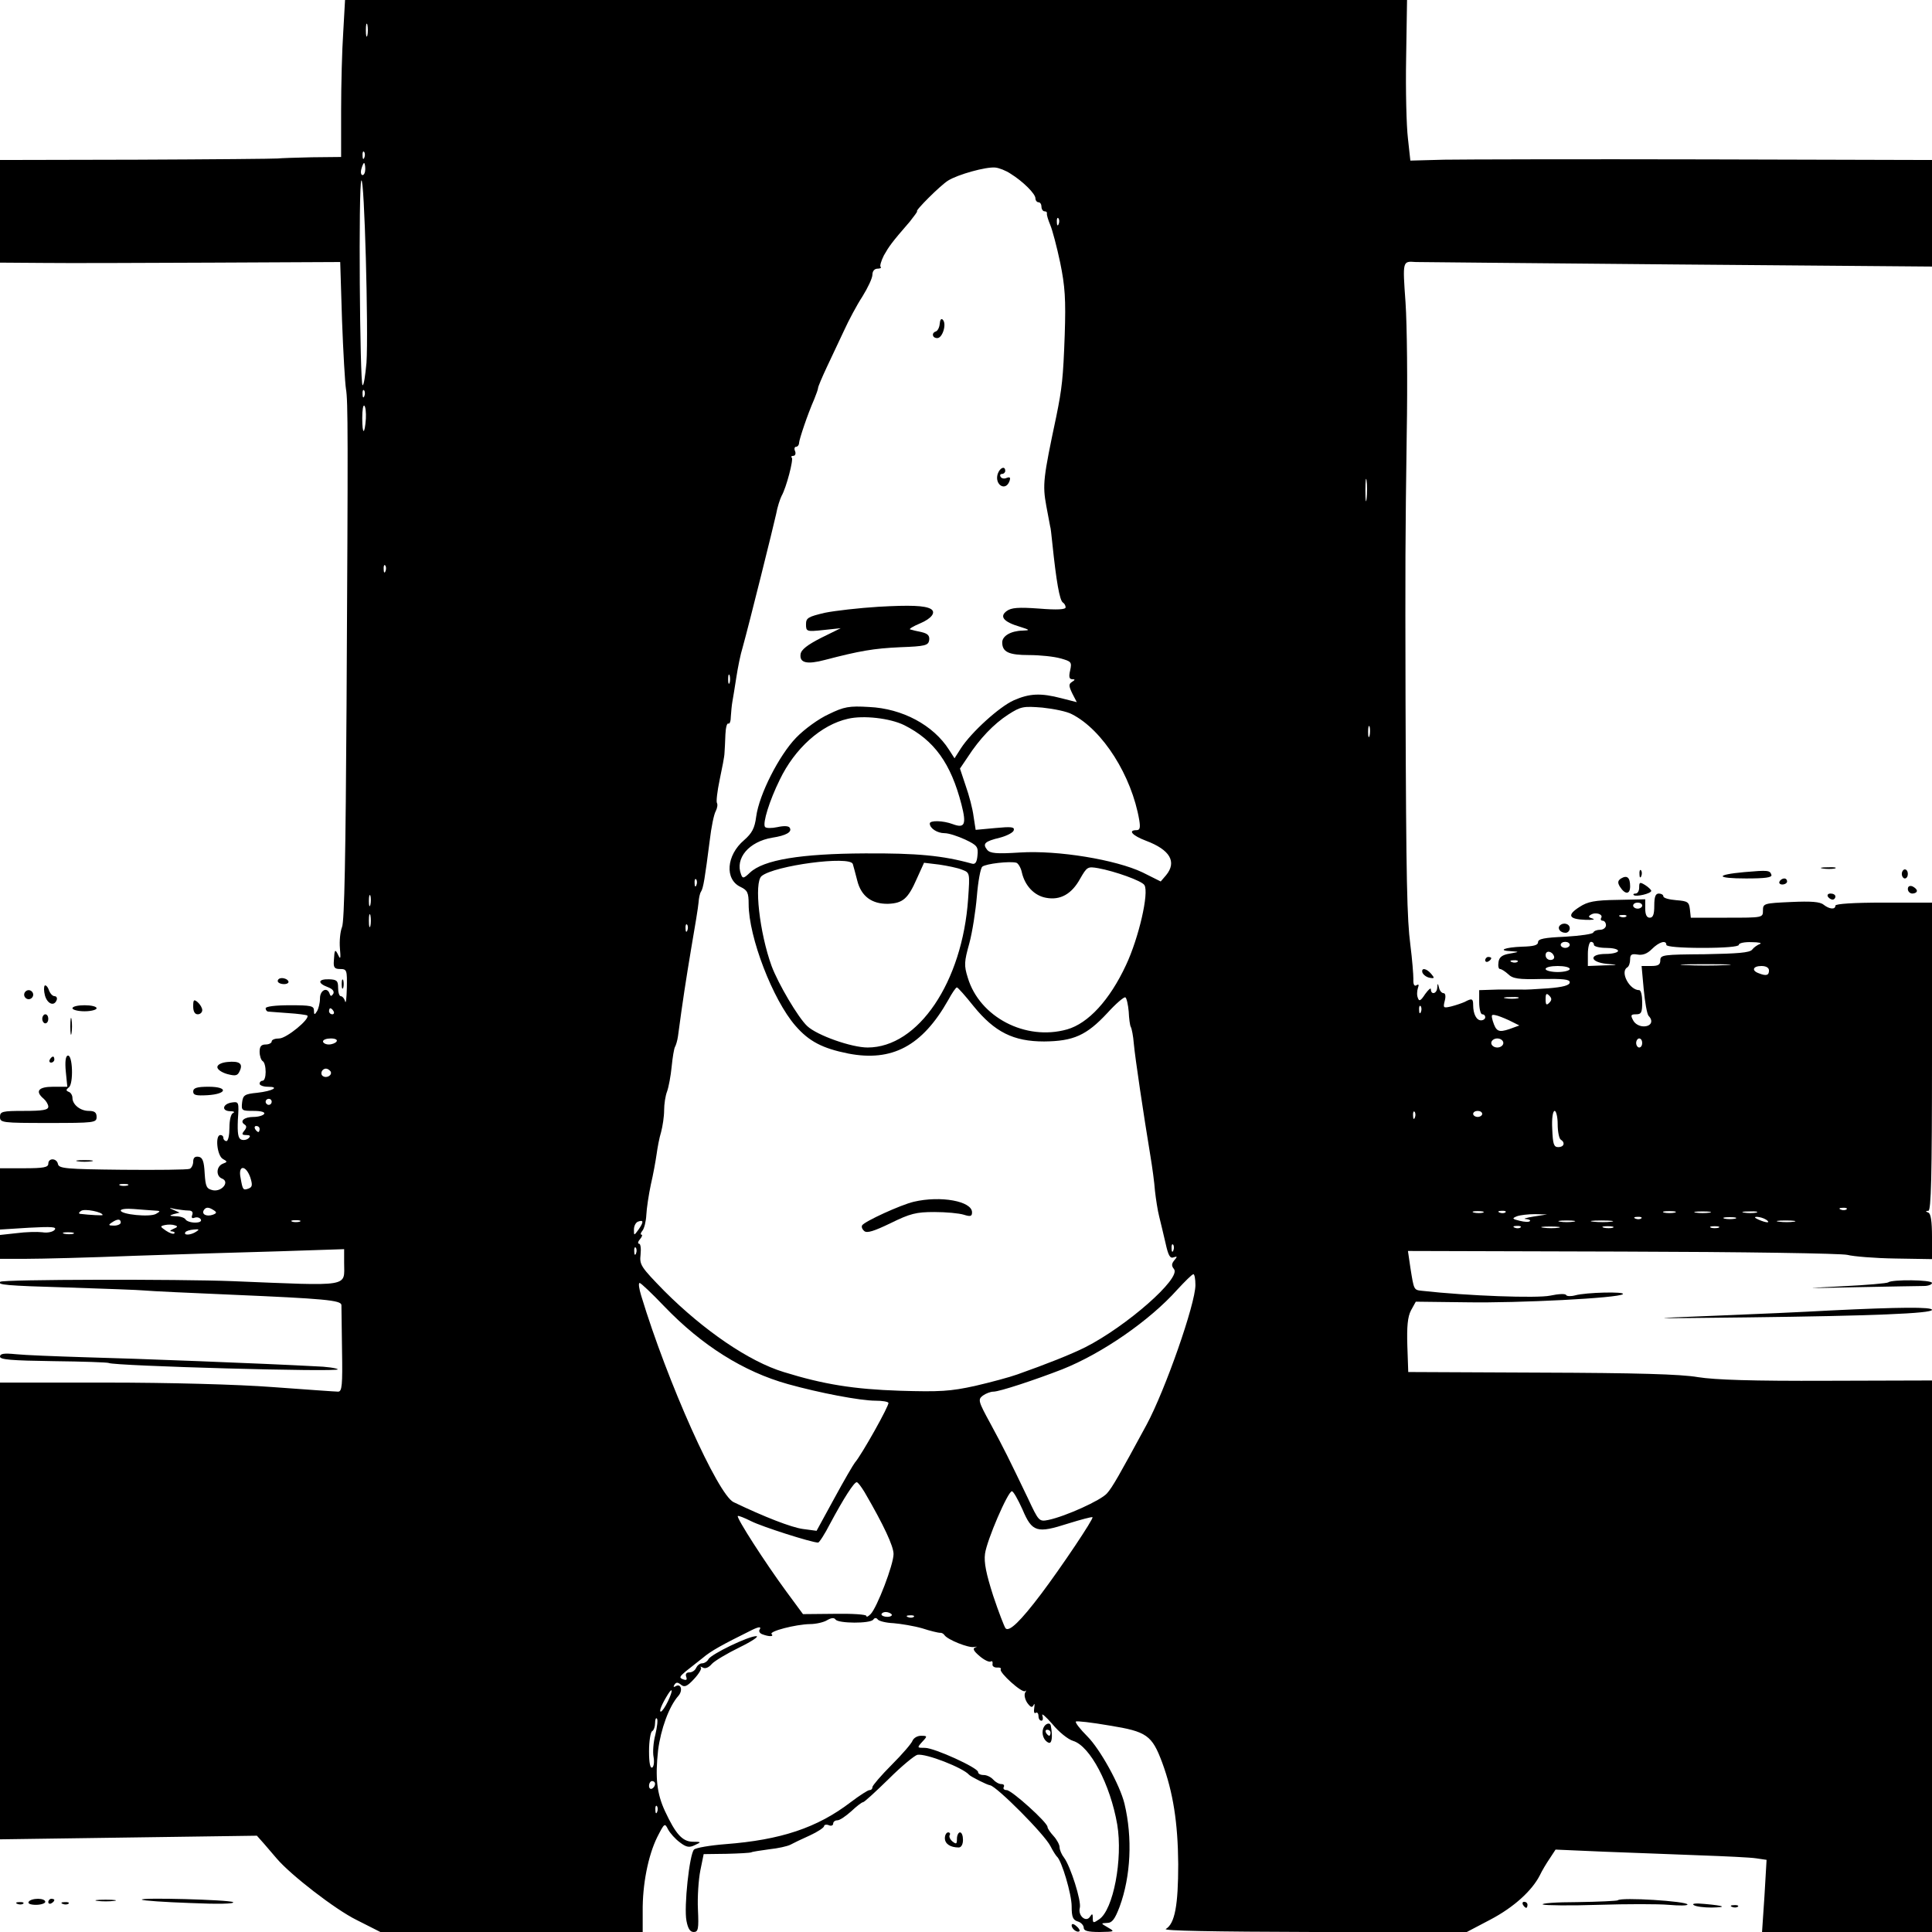 <?xml version="1.0" standalone="no"?>
<!DOCTYPE svg PUBLIC "-//W3C//DTD SVG 20010904//EN"
 "http://www.w3.org/TR/2001/REC-SVG-20010904/DTD/svg10.dtd">
<svg version="1.0" xmlns="http://www.w3.org/2000/svg"
 width="640pt" height="640pt" viewBox="0 0 640 640"
 preserveAspectRatio="xMidYMid meet">

<g transform="translate(0,640) scale(0.1,-0.1)"
fill="#000000" stroke="none">
<path d="M1137 6293 c-4 -58 -7 -175 -7 -260 l0 -153 -97 -1 c-54 -1 -105 -3
-113 -4 -8 -1 -219 -3 -467 -4 l-453 -1 0 -170 0 -170 143 -1 c78 -1 331 0
563 1 l421 2 6 -193 c4 -107 10 -209 13 -227 7 -41 7 -149 2 -1047 -3 -493 -7
-718 -15 -736 -6 -15 -9 -46 -7 -70 3 -33 2 -39 -5 -24 -11 23 -13 21 -15 -17
-2 -23 2 -28 21 -28 22 0 23 -4 22 -62 -1 -35 -3 -55 -6 -45 -2 9 -9 17 -14
17 -5 0 -9 12 -9 28 0 23 -4 27 -30 28 -37 1 -39 -13 -4 -26 16 -6 22 -14 18
-22 -6 -9 -9 -9 -12 0 -8 24 -32 12 -32 -15 0 -16 -5 -35 -10 -43 -8 -13 -10
-12 -10 3 0 15 -11 17 -80 17 -47 0 -80 -4 -80 -10 0 -5 3 -10 8 -11 4 0 34
-3 66 -5 33 -2 61 -6 64 -8 10 -11 -69 -76 -93 -76 -14 0 -25 -4 -25 -10 0 -5
-9 -10 -20 -10 -15 0 -20 -7 -20 -24 0 -14 5 -28 10 -31 6 -3 10 -19 10 -36 0
-16 -4 -29 -10 -29 -5 0 -10 -4 -10 -10 0 -5 12 -10 27 -10 41 0 17 -14 -35
-20 -42 -4 -47 -8 -50 -32 -3 -27 -1 -28 38 -28 25 0 39 -4 35 -10 -3 -5 -19
-10 -35 -10 -31 0 -47 -14 -30 -25 8 -5 7 -11 -1 -21 -9 -11 -8 -14 7 -14 12
0 15 -3 8 -10 -6 -6 -17 -8 -25 -5 -10 4 -13 20 -11 66 4 58 3 60 -19 57 -31
-4 -37 -28 -7 -29 13 0 17 -3 10 -6 -7 -3 -12 -23 -12 -49 0 -24 -4 -44 -10
-44 -5 0 -10 5 -10 10 0 6 -4 10 -10 10 -18 0 -11 -68 8 -79 16 -9 16 -10 0
-16 -22 -9 -23 -41 -3 -49 27 -10 1 -44 -29 -39 -22 5 -25 11 -28 56 -2 40 -7
53 -20 55 -12 2 -18 -3 -18 -16 0 -11 -6 -22 -12 -24 -7 -3 -107 -4 -223 -3
-186 2 -210 4 -213 19 -4 20 -32 21 -32 1 0 -12 -16 -15 -80 -15 l-80 0 0
-101 0 -102 96 6 c76 4 93 3 85 -7 -6 -7 -24 -11 -41 -8 -17 2 -55 1 -85 -3
l-55 -6 0 -40 0 -39 88 0 c48 0 209 4 357 10 149 5 366 12 483 15 l212 7 0
-45 c0 -82 27 -77 -370 -61 -176 7 -761 6 -769 -2 -11 -10 17 -13 224 -19 121
-4 236 -8 255 -10 19 -2 150 -8 290 -14 302 -13 360 -18 361 -34 0 -7 1 -74 2
-149 2 -117 0 -138 -13 -138 -8 0 -105 7 -215 15 -117 9 -346 15 -552 15
l-353 0 0 -757 0 -756 426 6 425 6 24 -27 c13 -15 32 -37 42 -49 46 -54 193
-168 264 -203 l79 -40 435 0 434 0 0 68 c-1 89 18 185 48 246 24 47 25 48 36
26 7 -13 24 -32 39 -43 22 -17 32 -18 50 -9 22 10 22 11 -8 11 -34 1 -56 26
-91 101 -27 58 -33 111 -23 202 9 70 36 145 67 180 16 18 9 43 -9 32 -7 -4 -8
-2 -4 5 6 9 11 9 22 0 11 -9 20 -6 43 19 16 17 26 34 23 38 -4 4 -1 4 6 0 8
-5 20 0 30 12 9 10 51 35 92 55 41 20 66 37 55 37 -26 0 -148 -59 -158 -76 -4
-8 -14 -14 -21 -14 -8 0 -16 -7 -20 -15 -3 -8 -13 -15 -22 -15 -10 0 -14 -5
-11 -14 4 -11 1 -13 -10 -9 -14 5 -12 9 8 26 13 10 39 31 57 45 27 23 63 43
164 93 23 11 31 11 24 0 -3 -5 1 -12 10 -15 21 -8 39 -8 30 1 -9 9 79 32 127
33 20 0 46 6 57 13 14 8 23 9 28 2 9 -13 115 -14 125 0 4 6 10 7 15 0 4 -5 27
-11 52 -12 24 -2 67 -9 95 -17 27 -9 54 -15 59 -15 5 1 12 -3 15 -8 11 -15 78
-42 97 -39 11 2 13 1 5 -1 -10 -4 -6 -12 14 -29 15 -13 32 -21 37 -18 4 3 7 0
6 -8 -2 -7 5 -12 14 -12 10 1 16 -2 13 -6 -6 -10 71 -80 81 -72 4 4 4 1 0 -5
-4 -7 -1 -22 7 -34 11 -15 16 -17 21 -7 3 7 4 3 2 -10 -2 -12 0 -20 5 -16 5 3
9 -2 9 -10 0 -9 4 -16 10 -16 5 0 6 8 3 17 -4 10 11 -3 33 -28 21 -26 52 -51
69 -56 56 -17 123 -144 146 -277 19 -114 -13 -283 -60 -314 -19 -13 -21 -13
-21 4 0 15 -2 16 -9 5 -13 -21 -41 3 -34 29 6 22 -31 138 -52 166 -8 10 -15
26 -15 35 0 8 -9 25 -20 37 -11 12 -20 25 -20 30 0 15 -119 122 -135 122 -9 0
-13 5 -10 10 3 6 0 10 -8 10 -8 0 -20 7 -27 15 -7 8 -21 15 -31 15 -11 0 -19
4 -19 10 0 14 -145 80 -176 80 -26 0 -27 0 -9 20 18 19 17 20 -4 20 -12 0 -24
-7 -28 -16 -3 -9 -34 -45 -69 -80 -35 -35 -64 -69 -64 -74 0 -6 -4 -10 -10
-10 -5 0 -33 -18 -62 -40 -111 -85 -232 -125 -415 -139 -51 -4 -98 -12 -104
-18 -15 -15 -34 -190 -25 -236 5 -26 12 -37 24 -37 15 0 17 10 14 75 -2 41 2
99 8 129 l11 54 76 1 c41 1 78 3 82 5 3 2 30 6 59 10 29 3 60 10 70 15 9 5 38
19 65 31 26 12 47 26 47 31 0 4 7 6 15 3 8 -4 15 -1 15 5 0 6 6 11 14 11 8 0
28 14 46 30 18 17 35 30 39 30 4 0 42 35 85 77 43 43 86 78 95 80 29 5 151
-43 171 -66 5 -6 60 -34 70 -35 22 -4 180 -162 200 -202 8 -16 18 -31 21 -34
16 -13 49 -125 49 -165 0 -35 4 -45 20 -50 11 -3 20 -13 20 -21 0 -10 13 -14
53 -14 50 1 51 1 27 15 -24 14 -24 14 -3 15 17 0 26 12 42 54 37 101 43 228
16 341 -15 62 -81 181 -123 223 -24 24 -41 46 -38 49 2 3 53 -3 111 -13 124
-20 141 -32 175 -123 36 -98 52 -199 53 -336 0 -136 -11 -197 -41 -215 -11 -6
155 -9 490 -10 l507 0 78 41 c78 41 138 96 164 147 7 15 22 40 33 56 l19 29
161 -7 c89 -3 231 -9 316 -12 85 -3 170 -7 188 -10 l34 -5 -7 -120 -8 -119
282 0 281 0 0 914 0 913 -347 -1 c-248 -1 -371 3 -428 12 -57 10 -207 14 -520
15 l-440 2 -3 87 c-2 63 1 96 12 117 l16 29 167 -2 c173 -3 506 14 519 27 9 9
-122 6 -158 -4 -15 -4 -28 -3 -30 1 -2 5 -25 4 -53 -2 -43 -9 -272 -1 -424 16
-28 3 -27 2 -39 77 l-8 55 710 -2 c399 -1 726 -6 746 -11 19 -5 90 -11 158
-12 l122 -2 0 74 c0 51 -4 77 -12 80 -10 4 -10 6 0 6 9 1 12 110 12 511 l0
510 -160 0 c-100 0 -160 -4 -160 -10 0 -14 -20 -12 -39 3 -12 10 -42 12 -108
9 -90 -4 -93 -5 -93 -28 0 -24 0 -24 -119 -24 l-120 0 -3 28 c-3 24 -7 27 -45
30 -24 2 -43 7 -43 13 0 5 -7 9 -15 9 -11 0 -15 -11 -15 -40 0 -29 -4 -40 -15
-40 -10 0 -15 10 -15 31 l0 30 -92 -2 c-76 -1 -99 -6 -125 -23 -43 -27 -37
-41 18 -43 24 -1 35 1 25 4 -14 4 -16 7 -6 13 16 10 42 1 34 -11 -3 -5 0 -9 5
-9 6 0 11 -7 11 -15 0 -8 -9 -15 -19 -15 -11 0 -21 -4 -23 -9 -1 -5 -43 -11
-93 -14 -69 -3 -90 -7 -90 -18 0 -10 -14 -14 -53 -15 -57 -2 -84 -13 -36 -15
28 -2 28 -2 -5 -8 -25 -4 -35 -12 -37 -28 -2 -13 0 -23 5 -23 5 0 17 -8 27
-17 15 -15 34 -18 111 -16 71 1 93 -1 93 -11 0 -10 -22 -16 -72 -20 -40 -3
-80 -5 -88 -4 -8 0 -43 0 -77 0 l-63 -2 0 -40 c0 -22 5 -40 10 -40 6 0 10 -4
10 -10 0 -5 -6 -10 -14 -10 -15 0 -26 21 -26 51 0 21 -4 23 -28 10 -9 -4 -29
-11 -45 -15 -26 -6 -27 -5 -21 19 4 15 2 25 -4 25 -6 0 -13 8 -15 18 -4 16 -5
16 -6 0 -1 -20 -21 -25 -21 -5 0 6 -8 -1 -19 -16 -15 -23 -20 -25 -24 -13 -4
9 -3 23 0 33 4 11 3 14 -5 9 -7 -4 -11 3 -10 21 0 15 -4 66 -10 113 -11 86
-14 200 -16 815 -1 446 -1 524 4 880 3 165 1 360 -4 433 -10 140 -10 137 34
134 3 0 389 -4 858 -8 l852 -7 0 177 0 176 -752 2 c-414 1 -803 0 -864 -1
l-112 -3 -8 73 c-5 41 -8 161 -6 267 l3 192 -1759 0 -1759 0 -6 -107z m80 -10
c-3 -10 -5 -2 -5 17 0 19 2 27 5 18 2 -10 2 -26 0 -35z m-10 -405 c-3 -8 -6
-5 -6 6 -1 11 2 17 5 13 3 -3 4 -12 1 -19z m3 -38 c0 -11 -4 -20 -9 -20 -5 0
-7 9 -4 20 3 11 7 20 9 20 2 0 4 -9 4 -20z m2137 -15 c42 -26 83 -67 83 -82 0
-7 5 -13 10 -13 6 0 10 -7 10 -15 0 -8 5 -15 10 -15 6 0 9 -3 8 -7 -1 -5 4
-21 11 -38 7 -16 22 -73 33 -125 16 -78 19 -121 15 -240 -5 -141 -9 -177 -28
-270 -43 -203 -46 -225 -33 -296 7 -38 13 -69 13 -69 1 0 4 -25 7 -55 13 -125
24 -189 35 -196 5 -3 9 -10 9 -16 0 -7 -27 -9 -88 -4 -69 5 -92 3 -107 -8 -25
-18 -11 -36 43 -52 35 -11 35 -12 9 -13 -39 -1 -67 -18 -67 -39 0 -32 22 -42
89 -42 37 0 83 -5 104 -11 36 -10 38 -12 32 -40 -5 -21 -3 -29 7 -29 10 0 10
-2 -1 -9 -11 -7 -11 -13 1 -38 l15 -29 -51 13 c-69 18 -106 16 -158 -7 -47
-21 -140 -105 -175 -159 l-21 -33 -18 28 c-52 82 -155 137 -265 142 -66 4 -83
1 -134 -24 -33 -15 -80 -49 -108 -78 -56 -58 -122 -187 -132 -261 -5 -39 -14
-55 -40 -78 -59 -50 -65 -130 -12 -155 23 -11 27 -19 27 -57 0 -109 80 -317
155 -403 45 -52 90 -75 175 -92 145 -28 245 25 331 177 13 24 26 43 29 42 3 0
28 -28 55 -62 70 -86 132 -117 234 -117 97 1 140 20 209 94 28 31 56 55 60 52
4 -2 9 -24 11 -47 1 -23 4 -46 7 -51 3 -5 8 -30 10 -56 4 -45 32 -233 55 -372
6 -36 13 -87 15 -115 3 -27 9 -66 14 -85 5 -19 14 -59 21 -88 9 -41 15 -52 27
-47 12 4 13 3 2 -10 -9 -11 -10 -18 -1 -29 25 -30 -158 -190 -294 -259 -48
-24 -129 -56 -225 -90 -25 -9 -88 -26 -140 -38 -82 -18 -116 -20 -250 -16
-151 5 -252 21 -384 62 -115 35 -265 138 -395 268 -78 80 -83 87 -79 121 2 20
0 36 -5 36 -5 0 -4 7 3 15 7 8 9 15 5 15 -4 0 -3 6 3 13 6 7 12 31 13 52 1 22
8 68 15 101 8 34 16 79 19 100 3 22 9 55 15 74 5 19 10 51 10 72 0 20 4 48 10
63 5 14 12 51 15 82 3 31 8 60 11 65 3 5 8 21 10 36 16 120 26 184 44 292 12
69 23 136 24 150 1 14 4 30 8 36 8 12 13 45 29 169 5 44 14 88 20 98 5 10 7
22 4 27 -3 4 1 39 9 77 8 38 16 78 16 89 1 10 2 38 3 61 1 22 5 39 10 36 4 -2
8 8 8 24 1 15 3 37 5 48 2 11 8 47 13 80 5 33 14 78 21 100 22 79 102 401 111
442 4 23 13 50 18 60 16 28 40 121 34 127 -4 3 -1 6 5 6 6 0 9 7 6 15 -4 8 -2
15 3 15 5 0 10 6 10 13 1 13 28 94 50 144 7 17 13 34 13 38 0 4 13 35 29 69
16 33 41 88 57 121 15 33 42 84 61 113 18 29 33 61 33 72 0 12 7 20 17 20 9 0
14 3 10 6 -3 3 2 20 11 38 17 30 26 43 86 112 15 19 26 34 24 34 -9 0 78 87
103 102 32 20 125 46 156 43 12 -1 35 -10 50 -20z m-2133 -627 c-4 -43 -9 -76
-13 -74 -9 6 -14 663 -4 678 10 16 24 -498 17 -604z m2293 460 c-3 -8 -6 -5
-6 6 -1 11 2 17 5 13 3 -3 4 -12 1 -19z m-2300 -570 c-3 -8 -6 -5 -6 6 -1 11
2 17 5 13 3 -3 4 -12 1 -19z m5 -75 c-4 -55 -12 -54 -12 2 0 27 3 45 7 41 4
-4 6 -23 5 -43z m3315 -265 c-2 -18 -4 -6 -4 27 0 33 2 48 4 33 2 -15 2 -42 0
-60z m-3250 -240 c-3 -8 -6 -5 -6 6 -1 11 2 17 5 13 3 -3 4 -12 1 -19z m1140
-370 c-3 -7 -5 -2 -5 12 0 14 2 19 5 13 2 -7 2 -19 0 -25z m1134 -104 c102
-52 198 -204 223 -351 4 -25 2 -33 -9 -33 -30 0 -14 -18 31 -35 80 -30 103
-70 67 -114 l-18 -21 -60 30 c-88 42 -280 74 -406 66 -79 -5 -99 -3 -109 9
-16 20 -8 28 42 40 23 6 44 17 46 24 4 12 -8 13 -61 8 l-65 -6 -7 45 c-3 25
-15 70 -26 101 l-19 57 25 37 c40 62 87 111 135 142 42 27 50 28 113 23 38 -4
82 -13 98 -22z m-556 -36 c100 -50 155 -127 190 -263 17 -66 11 -80 -29 -65
-32 12 -76 13 -76 2 0 -16 25 -32 49 -32 14 0 44 -10 68 -21 40 -19 44 -24 41
-53 -2 -22 -7 -30 -18 -27 -97 27 -182 35 -355 34 -212 -1 -336 -21 -381 -64
-20 -19 -24 -20 -29 -6 -21 54 26 109 103 122 46 7 67 19 58 33 -3 6 -19 7
-41 2 -19 -4 -38 -4 -41 1 -8 13 15 87 49 156 50 104 137 182 226 202 51 12
139 2 186 -21z m1542 -35 c-3 -10 -5 -4 -5 12 0 17 2 24 5 18 2 -7 2 -21 0
-30z m-1712 -425 c2 -7 9 -32 15 -56 13 -51 48 -77 102 -76 49 2 66 17 95 83
l24 53 50 -6 c27 -4 62 -11 76 -17 26 -10 26 -10 20 -97 -19 -275 -165 -492
-333 -492 -53 0 -167 40 -200 71 -30 28 -96 140 -118 199 -40 110 -59 277 -33
298 43 35 292 68 302 40z m560 -28 c10 -44 41 -77 80 -84 47 -9 85 12 113 63
23 40 25 41 60 35 55 -10 145 -42 153 -56 16 -25 -19 -176 -61 -265 -54 -116
-125 -193 -195 -213 -138 -39 -290 41 -329 171 -13 41 -12 53 5 114 10 37 21
108 25 156 4 49 12 93 18 98 12 10 92 19 113 13 6 -2 15 -17 18 -32z m-1078
-42 c-3 -8 -6 -5 -6 6 -1 11 2 17 5 13 3 -3 4 -12 1 -19z m-1080 -65 c-3 -10
-5 -4 -5 12 0 17 2 24 5 18 2 -7 2 -21 0 -30z m4213 -3 c0 -5 -7 -10 -15 -10
-8 0 -15 5 -15 10 0 6 7 10 15 10 8 0 15 -4 15 -10z m-4213 -67 c-3 -10 -5 -2
-5 17 0 19 2 27 5 18 2 -10 2 -26 0 -35z m4160 31 c-3 -3 -12 -4 -19 -1 -8 3
-5 6 6 6 11 1 17 -2 13 -5z m-3110 -46 c-3 -8 -6 -5 -6 6 -1 11 2 17 5 13 3
-3 4 -12 1 -19z m2923 -48 c0 -5 -7 -10 -15 -10 -8 0 -15 5 -15 10 0 6 7 10
15 10 8 0 15 -4 15 -10z m80 0 c0 -5 18 -10 40 -10 22 0 40 -4 40 -10 0 -5
-18 -10 -40 -10 -57 0 -55 -27 3 -33 40 -3 40 -4 -10 -5 l-53 -2 0 40 c0 22 5
40 10 40 6 0 10 -4 10 -10z m240 0 c0 -6 47 -10 120 -10 73 0 120 4 120 10 0
6 19 10 43 9 23 0 35 -3 27 -6 -8 -3 -20 -11 -26 -19 -8 -10 -48 -13 -157 -15
-137 -1 -147 -2 -147 -20 0 -15 -7 -19 -31 -19 l-31 0 7 -77 c4 -43 11 -82 16
-88 17 -17 9 -35 -16 -35 -14 0 -29 8 -35 20 -9 17 -8 20 10 20 17 0 20 6 20
40 0 22 -4 40 -10 40 -32 0 -64 60 -40 75 6 3 10 15 10 27 0 16 5 19 24 16 17
-3 32 2 48 18 24 24 48 31 48 14z m-372 -38 c2 -7 -3 -12 -12 -12 -9 0 -16 7
-16 16 0 17 22 14 28 -4z m-121 -18 c-3 -3 -12 -4 -19 -1 -8 3 -5 6 6 6 11 1
17 -2 13 -5z m691 -11 c-38 -2 -98 -2 -135 0 -38 2 -7 3 67 3 74 0 105 -1 68
-3z m-518 -13 c0 -5 -18 -10 -40 -10 -22 0 -40 5 -40 10 0 6 18 10 40 10 22 0
40 -4 40 -10z m660 -5 c0 -16 -9 -19 -34 -9 -25 9 -19 24 9 24 16 0 25 -6 25
-15z m-728 -107 c-9 -9 -12 -7 -12 12 0 19 3 21 12 12 9 -9 9 -15 0 -24z
m-104 15 c-10 -2 -28 -2 -40 0 -13 2 -5 4 17 4 22 1 32 -1 23 -4z m-321 -45
c-3 -8 -6 -5 -6 6 -1 11 2 17 5 13 3 -3 4 -12 1 -19z m-3602 2 c3 -5 1 -10 -4
-10 -6 0 -11 5 -11 10 0 6 2 10 4 10 3 0 8 -4 11 -10z m3904 -35 l24 -12 -33
-12 c-36 -12 -44 -8 -55 27 -6 22 -5 23 17 17 12 -4 34 -13 47 -20z m-3894
-65 c-3 -5 -15 -10 -26 -10 -10 0 -19 5 -19 10 0 6 12 10 26 10 14 0 23 -4 19
-10z m3865 -5 c0 -8 -9 -15 -20 -15 -11 0 -20 7 -20 15 0 8 9 15 20 15 11 0
20 -7 20 -15z m460 0 c0 -8 -4 -15 -10 -15 -5 0 -10 7 -10 15 0 8 5 15 10 15
6 0 10 -7 10 -15z m-4345 -94 c7 -12 -12 -24 -25 -16 -11 7 -4 25 10 25 5 0
11 -4 15 -9z m-195 -101 c0 -5 -4 -10 -10 -10 -5 0 -10 5 -10 10 0 6 5 10 10
10 6 0 10 -4 10 -10z m3787 -52 c-3 -8 -6 -5 -6 6 -1 11 2 17 5 13 3 -3 4 -12
1 -19z m223 12 c0 -5 -7 -10 -15 -10 -8 0 -15 5 -15 10 0 6 7 10 15 10 8 0 15
-4 15 -10z m250 -34 c0 -25 5 -48 10 -51 16 -10 11 -25 -8 -25 -15 0 -18 10
-20 60 -2 36 2 60 8 60 5 0 10 -20 10 -44z m-4300 -16 c0 -5 -2 -10 -4 -10 -3
0 -8 5 -11 10 -3 6 -1 10 4 10 6 0 11 -4 11 -10z m-31 -160 c8 -25 7 -32 -5
-37 -19 -7 -20 -5 -27 35 -9 43 17 44 32 2z m-406 -27 c-7 -2 -19 -2 -25 0 -7
3 -2 5 12 5 14 0 19 -2 13 -5z m-83 -98 c0 -2 -42 0 -75 4 -5 1 -4 5 4 10 12
8 71 -4 71 -14z m170 15 c22 -1 23 -2 7 -11 -20 -12 -117 -2 -117 11 0 5 19 7
43 5 23 -2 53 -4 67 -5z m114 0 c12 0 16 -5 13 -14 -4 -10 -1 -13 7 -10 8 3
17 1 21 -5 4 -7 -4 -11 -19 -11 -14 0 -28 5 -31 10 -3 6 -18 11 -33 11 -21 1
-23 2 -7 7 l20 5 -20 9 c-17 7 -16 8 5 3 14 -2 33 -5 44 -5z m84 1 c11 -7 10
-10 -3 -15 -20 -7 -38 1 -30 15 7 11 16 11 33 0z m5409 3 c-3 -3 -12 -4 -19
-1 -8 3 -5 6 6 6 11 1 17 -2 13 -5z m-1204 -11 c-7 -2 -21 -2 -30 0 -10 3 -4
5 12 5 17 0 24 -2 18 -5z m74 1 c-3 -3 -12 -4 -19 -1 -8 3 -5 6 6 6 11 1 17
-2 13 -5z m561 -1 c-10 -2 -26 -2 -35 0 -10 3 -2 5 17 5 19 0 27 -2 18 -5z
m115 0 c-13 -2 -33 -2 -45 0 -13 2 -3 4 22 4 25 0 35 -2 23 -4z m155 0 c-10
-2 -28 -2 -40 0 -13 2 -5 4 17 4 22 1 32 -1 23 -4z m-738 -13 c-25 -4 -36 -8
-26 -8 11 -1 17 -4 14 -7 -3 -4 -18 -3 -34 1 -25 6 -26 8 -9 15 11 4 38 7 60
7 l40 -1 -45 -7z m357 -6 c-3 -3 -12 -4 -19 -1 -8 3 -5 6 6 6 11 1 17 -2 13
-5z m311 -1 c-10 -2 -26 -2 -35 0 -10 3 -2 5 17 5 19 0 27 -2 18 -5z m102 -3
c18 -12 2 -12 -25 0 -13 6 -15 9 -5 9 8 0 22 -4 30 -9z m-5450 -10 c0 -5 -10
-10 -22 -10 -19 0 -20 2 -8 10 19 13 30 13 30 0z m593 3 c-7 -2 -19 -2 -25 0
-7 3 -2 5 12 5 14 0 19 -2 13 -5z m1123 -25 c-16 -22 -16 -22 -16 -1 0 12 6
23 13 26 19 7 20 0 3 -25z m3097 25 c-13 -2 -33 -2 -45 0 -13 2 -3 4 22 4 25
0 35 -2 23 -4z m125 0 c-15 -2 -42 -2 -60 0 -18 2 -6 4 27 4 33 0 48 -2 33 -4z
m605 0 c-13 -2 -35 -2 -50 0 -16 2 -5 4 22 4 28 0 40 -2 28 -4z m-5369 -24
c-11 -5 -13 -8 -5 -8 8 -1 12 -4 8 -7 -3 -3 -15 1 -27 9 -20 14 -21 15 -3 19
10 2 24 2 32 -1 11 -3 10 -6 -5 -12z m4463 5 c-3 -3 -12 -4 -19 -1 -8 3 -5 6
6 6 11 1 17 -2 13 -5z m126 -1 c-13 -2 -35 -2 -50 0 -16 2 -5 4 22 4 28 0 40
-2 28 -4z m180 0 c-7 -2 -21 -2 -30 0 -10 3 -4 5 12 5 17 0 24 -2 18 -5z m350
0 c-7 -2 -19 -2 -25 0 -7 3 -2 5 12 5 14 0 19 -2 13 -5z m-5043 -13 c-18 -12
-43 -13 -36 -2 2 4 15 8 28 9 18 2 19 0 8 -7z m-407 -7 c-7 -2 -21 -2 -30 0
-10 3 -4 5 12 5 17 0 24 -2 18 -5z m3644 -55 c-3 -8 -6 -5 -6 6 -1 11 2 17 5
13 3 -3 4 -12 1 -19z m-1780 -10 c-3 -8 -6 -5 -6 6 -1 11 2 17 5 13 3 -3 4
-12 1 -19z m1853 -105 c0 -62 -100 -348 -162 -463 -90 -166 -113 -207 -131
-227 -20 -23 -137 -76 -194 -88 -31 -6 -32 -5 -68 72 -62 129 -79 164 -124
247 -41 75 -42 80 -25 93 10 7 25 13 35 13 20 0 138 39 228 74 133 53 290 162
381 264 25 27 48 50 53 51 4 1 7 -16 7 -36z m-1759 -71 c124 -129 262 -216
409 -257 104 -29 239 -55 291 -55 21 0 40 -3 42 -7 4 -7 -89 -173 -111 -198
-5 -6 -36 -59 -68 -118 l-59 -108 -45 6 c-38 5 -128 40 -230 89 -52 25 -219
397 -306 684 -7 23 -10 42 -5 42 4 0 41 -35 82 -78z m663 -615 c64 -110 96
-179 96 -205 0 -35 -55 -178 -76 -199 -8 -8 -14 -11 -14 -6 0 5 -47 8 -105 7
l-105 -1 -56 76 c-69 94 -165 243 -160 249 2 2 22 -6 44 -17 35 -18 201 -71
222 -71 4 0 22 28 40 63 45 84 79 137 88 137 4 0 15 -15 26 -33z m523 -57 c32
-76 48 -80 151 -47 42 13 79 23 81 21 5 -4 -103 -165 -170 -254 -68 -90 -106
-127 -118 -114 -4 5 -23 54 -41 108 -23 72 -31 110 -27 139 6 45 76 207 89
207 5 0 20 -27 35 -60z m-433 -348 c2 -4 -4 -8 -15 -8 -10 0 -19 4 -19 8 0 4
6 8 14 8 8 0 17 -4 20 -8z m73 -8 c-3 -3 -12 -4 -19 -1 -8 3 -5 6 6 6 11 1 17
-2 13 -5z m-814 -279 c-9 -19 -20 -35 -24 -35 -7 0 4 26 24 58 16 25 16 11 0
-23z m-42 -111 c-7 -26 -9 -59 -6 -74 3 -16 1 -31 -4 -35 -7 -4 -11 14 -11 54
0 33 5 63 10 66 6 3 10 16 10 27 0 12 3 19 6 15 4 -3 1 -27 -5 -53z m-1 -163
c0 -6 -4 -13 -10 -16 -5 -3 -10 1 -10 9 0 9 5 16 10 16 6 0 10 -4 10 -9z m7
-93 c-3 -8 -6 -5 -6 6 -1 11 2 17 5 13 3 -3 4 -12 1 -19z"/>
<path d="M3113 5328 c-1 -13 -7 -24 -13 -26 -15 -5 -12 -22 5 -22 17 0 32 47
18 61 -5 5 -9 0 -10 -13z"/>
<path d="M3305 4830 c-11 -36 26 -59 39 -24 4 12 2 15 -9 11 -8 -4 -17 -2 -20
3 -4 6 -1 10 4 10 6 0 11 5 11 10 0 18 -18 11 -25 -10z"/>
<path d="M2910 4390 c-64 -4 -144 -13 -178 -20 -55 -13 -62 -17 -62 -38 0 -24
2 -25 58 -19 l57 6 -65 -32 c-45 -23 -66 -39 -68 -54 -4 -29 21 -35 81 -19
115 30 161 38 249 42 83 3 93 6 96 23 2 15 -4 22 -25 27 -15 3 -32 7 -38 9 -5
1 9 10 33 20 38 16 54 37 35 48 -20 11 -67 13 -173 7z"/>
<path d="M3027 2419 c-43 -10 -163 -65 -171 -78 -3 -5 0 -13 7 -19 9 -8 33 0
87 26 65 32 85 37 145 37 39 0 82 -4 98 -9 22 -7 27 -5 27 8 0 37 -104 56
-193 35z"/>
<path d="M6038 3523 c12 -2 30 -2 40 0 9 3 -1 5 -23 4 -22 0 -30 -2 -17 -4z"/>
<path d="M5431 3504 c0 -11 3 -14 6 -6 3 7 2 16 -1 19 -3 4 -6 -2 -5 -13z"/>
<path d="M5778 3511 c-98 -9 -94 -21 6 -21 63 0 87 3 84 12 -5 15 -10 16 -90
9z"/>
<path d="M6300 3505 c0 -8 5 -15 10 -15 6 0 10 7 10 15 0 8 -4 15 -10 15 -5 0
-10 -7 -10 -15z"/>
<path d="M5370 3490 c-11 -7 -12 -14 -4 -27 17 -27 34 -27 34 1 0 29 -10 38
-30 26z"/>
<path d="M5895 3480 c-3 -5 1 -10 9 -10 9 0 16 5 16 10 0 6 -4 10 -9 10 -6 0
-13 -4 -16 -10z"/>
<path d="M5430 3460 c0 -11 -5 -20 -12 -20 -6 0 -9 -2 -6 -5 7 -7 58 5 58 14
0 3 -9 12 -20 19 -18 11 -20 10 -20 -8z"/>
<path d="M6320 3455 c0 -8 7 -15 15 -15 8 0 15 4 15 9 0 5 -7 11 -15 15 -9 3
-15 0 -15 -9z"/>
<path d="M6055 3430 c3 -5 10 -10 16 -10 5 0 9 5 9 10 0 6 -7 10 -16 10 -8 0
-12 -4 -9 -10z"/>
<path d="M5167 3334 c-9 -10 2 -24 19 -24 8 0 14 7 14 15 0 15 -21 21 -33 9z"/>
<path d="M4920 3219 c0 -5 5 -7 10 -4 6 3 10 8 10 11 0 2 -4 4 -10 4 -5 0 -10
-5 -10 -11z"/>
<path d="M4712 3178 c3 -7 13 -15 24 -17 16 -3 17 -1 5 13 -16 19 -34 21 -29
4z"/>
<path d="M920 3150 c0 -5 9 -10 21 -10 11 0 17 5 14 10 -3 6 -13 10 -21 10 -8
0 -14 -4 -14 -10z"/>
<path d="M1132 3140 c0 -14 2 -19 5 -12 2 6 2 18 0 25 -3 6 -5 1 -5 -13z"/>
<path d="M148 3135 c-3 -4 -3 -18 1 -33 8 -28 31 -37 39 -14 2 6 -1 12 -7 12
-7 0 -15 9 -19 20 -4 12 -11 18 -14 15z"/>
<path d="M80 3105 c0 -8 7 -15 15 -15 8 0 15 7 15 15 0 8 -7 15 -15 15 -8 0
-15 -7 -15 -15z"/>
<path d="M640 3066 c0 -16 5 -26 15 -26 8 0 15 6 15 14 0 7 -7 19 -15 26 -13
11 -15 8 -15 -14z"/>
<path d="M240 3060 c0 -5 18 -10 40 -10 22 0 40 5 40 10 0 6 -18 10 -40 10
-22 0 -40 -4 -40 -10z"/>
<path d="M140 3025 c0 -8 5 -15 10 -15 6 0 10 7 10 15 0 8 -4 15 -10 15 -5 0
-10 -7 -10 -15z"/>
<path d="M233 3000 c0 -25 2 -35 4 -22 2 12 2 32 0 45 -2 12 -4 2 -4 -23z"/>
<path d="M224 2903 c-7 -2 -9 -22 -6 -53 l5 -50 -47 0 c-49 0 -61 -15 -31 -40
8 -7 15 -19 15 -26 0 -11 -19 -14 -80 -14 -73 0 -80 -2 -80 -20 0 -19 7 -20
160 -20 153 0 160 1 160 20 0 15 -7 20 -26 20 -28 0 -54 21 -54 43 0 9 -6 18
-12 20 -10 4 -10 7 0 15 16 11 13 111 -4 105z"/>
<path d="M165 2890 c-3 -5 -1 -10 4 -10 6 0 11 5 11 10 0 6 -2 10 -4 10 -3 0
-8 -4 -11 -10z"/>
<path d="M753 2882 c-20 -2 -33 -9 -33 -17 0 -8 15 -18 33 -23 27 -7 34 -6 41
10 12 25 -1 34 -41 30z"/>
<path d="M640 2784 c0 -12 10 -14 47 -12 66 4 70 28 4 28 -39 0 -51 -4 -51
-16z"/>
<path d="M258 2553 c12 -2 32 -2 45 0 12 2 2 4 -23 4 -25 0 -35 -2 -22 -4z"/>
<path d="M6255 2152 c-3 -3 -71 -9 -153 -13 -138 -7 -135 -7 48 -3 107 2 207
4 223 4 15 0 27 5 27 10 0 11 -134 12 -145 2z"/>
<path d="M6065 2059 c-88 -5 -266 -13 -395 -18 -228 -9 -224 -9 120 -5 411 5
610 13 610 25 0 10 -108 9 -335 -2z"/>
<path d="M0 1906 c0 -10 38 -13 177 -15 97 -1 179 -4 183 -6 17 -10 768 -31
759 -21 -4 4 -38 9 -75 10 -165 9 -603 26 -764 30 -96 3 -199 7 -227 10 -40 4
-53 2 -53 -8z"/>
<path d="M3456 675 c-7 -19 2 -42 18 -48 10 -4 14 19 7 56 -2 13 -19 8 -25 -8z
m24 -15 c0 -5 -2 -10 -4 -10 -3 0 -8 5 -11 10 -3 6 -1 10 4 10 6 0 11 -4 11
-10z"/>
<path d="M3130 311 c0 -19 18 -31 46 -31 8 0 14 10 14 25 0 14 -4 25 -10 25
-5 0 -10 -10 -10 -21 0 -18 -2 -19 -15 -9 -8 7 -12 16 -9 21 3 5 0 9 -5 9 -6
0 -11 -9 -11 -19z"/>
<path d="M95 100 c-4 -6 7 -10 24 -10 17 0 31 5 31 10 0 6 -11 10 -24 10 -14
0 -28 -4 -31 -10z"/>
<path d="M160 99 c0 -5 5 -7 10 -4 6 3 10 8 10 11 0 2 -4 4 -10 4 -5 0 -10 -5
-10 -11z"/>
<path d="M323 103 c15 -2 39 -2 55 0 15 2 2 4 -28 4 -30 0 -43 -2 -27 -4z"/>
<path d="M470 107 c3 -3 75 -8 160 -11 90 -4 149 -3 142 3 -14 8 -311 16 -302
8z"/>
<path d="M5359 105 c-3 -2 -63 -5 -134 -6 -71 0 -122 -4 -114 -8 8 -3 91 -4
184 -1 94 3 198 3 233 0 34 -3 62 -3 62 1 0 11 -221 25 -231 14z"/>
<path d="M58 93 c7 -3 16 -2 19 1 4 3 -2 6 -13 5 -11 0 -14 -3 -6 -6z"/>
<path d="M208 93 c7 -3 16 -2 19 1 4 3 -2 6 -13 5 -11 0 -14 -3 -6 -6z"/>
<path d="M5045 90 c3 -5 8 -10 11 -10 2 0 4 5 4 10 0 6 -5 10 -11 10 -5 0 -7
-4 -4 -10z"/>
<path d="M5611 89 c8 -5 34 -8 59 -8 53 1 44 6 -24 12 -30 3 -43 1 -35 -4z"/>
<path d="M5738 83 c7 -3 16 -2 19 1 4 3 -2 6 -13 5 -11 0 -14 -3 -6 -6z"/>
<path d="M3550 22 c0 -12 19 -26 26 -19 2 2 -2 10 -11 17 -9 8 -15 8 -15 2z"/>
</g>
</svg>

